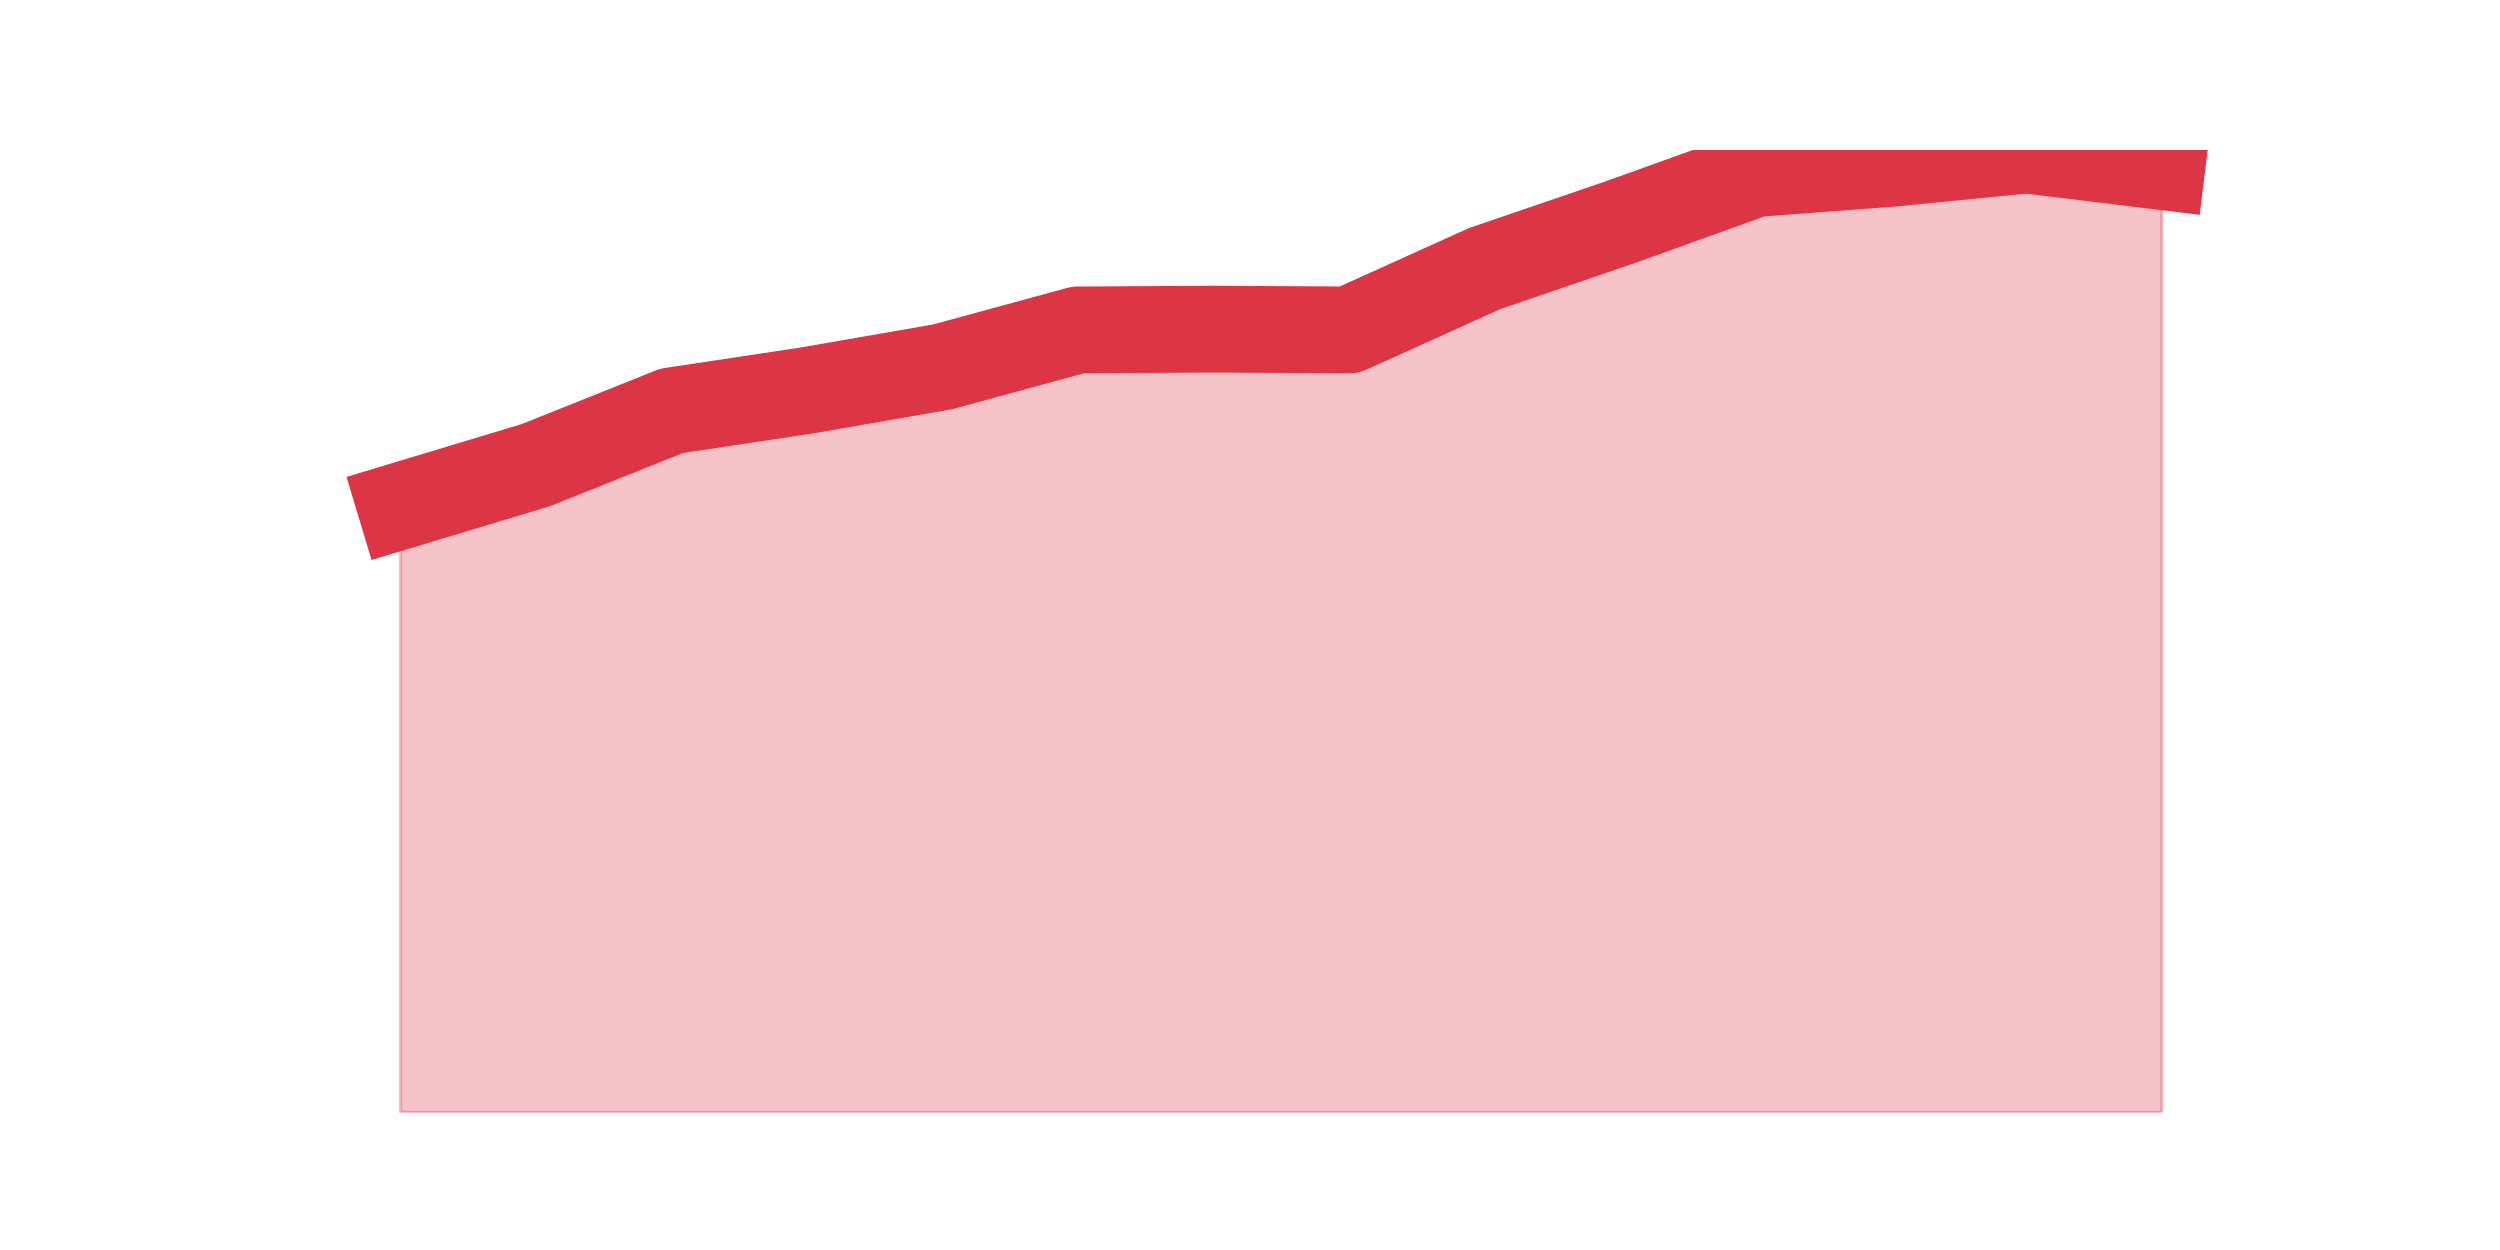 <?xml version="1.0" encoding="utf-8" standalone="no"?>
<!DOCTYPE svg PUBLIC "-//W3C//DTD SVG 1.1//EN"
  "http://www.w3.org/Graphics/SVG/1.1/DTD/svg11.dtd">
<svg height="360pt" version="1.1" viewBox="0 0 720 360" width="720pt" xmlns="http://www.w3.org/2000/svg" xmlns:xlink="http://www.w3.org/1999/xlink">
 <defs>
  <style type="text/css">*{stroke-linecap:butt;stroke-linejoin:round;}</style>
 </defs>
 <g id="figure_1">
  <g id="patch_1">
   <path d="M 0 360 
L 720 360 
L 720 0 
L 0 0 
z
" style="fill:none;"/>
  </g>
  <g id="axes_1">
   <g id="matplotlib.axis_1"/>
   <g id="matplotlib.axis_2"/>
   <g id="PolyCollection_1">
    <defs>
     <path d="M 115.364 -214.293 
L 115.364 -39.6 
L 154.385 -39.6 
L 193.406 -39.6 
L 232.427 -39.6 
L 271.448 -39.6 
L 310.469 -39.6 
L 349.49 -39.6 
L 388.51 -39.6 
L 427.531 -39.6 
L 466.552 -39.6 
L 505.573 -39.6 
L 544.594 -39.6 
L 583.615 -39.6 
L 622.636 -39.6 
L 622.636 -312.048 
L 622.636 -312.048 
L 583.615 -316.8 
L 544.594 -312.953 
L 505.573 -310.011 
L 466.552 -295.982 
L 427.531 -282.631 
L 388.51 -264.981 
L 349.49 -265.207 
L 310.469 -264.981 
L 271.448 -254.345 
L 232.427 -247.557 
L 193.406 -241.673 
L 154.385 -226.059 
L 115.364 -214.293 
z
" id="m64ab33a16a" style="stroke:#dc3545;stroke-opacity:0.3;"/>
    </defs>
    <g clip-path="url(#pc47bd7ee08)">
     <use style="fill:#dc3545;fill-opacity:0.3;stroke:#dc3545;stroke-opacity:0.3;" x="0" xlink:href="#m64ab33a16a" y="360"/>
    </g>
   </g>
   <g id="line2d_1">
    <path clip-path="url(#pc47bd7ee08)" d="M 115.364 145.707 
L 154.385 133.941 
L 193.406 118.327 
L 232.427 112.443 
L 271.448 105.655 
L 310.469 95.019 
L 349.49 94.793 
L 388.51 95.019 
L 427.531 77.369 
L 466.552 64.018 
L 505.573 49.989 
L 544.594 47.047 
L 583.615 43.2 
L 622.636 47.952 
" style="fill:none;stroke:#dc3545;stroke-linecap:square;stroke-width:25;"/>
   </g>
  </g>
 </g>
 <defs>
  <clipPath id="pc47bd7ee08">
   <rect height="277.2" width="558" x="90" y="43.2"/>
  </clipPath>
 </defs>
</svg>
